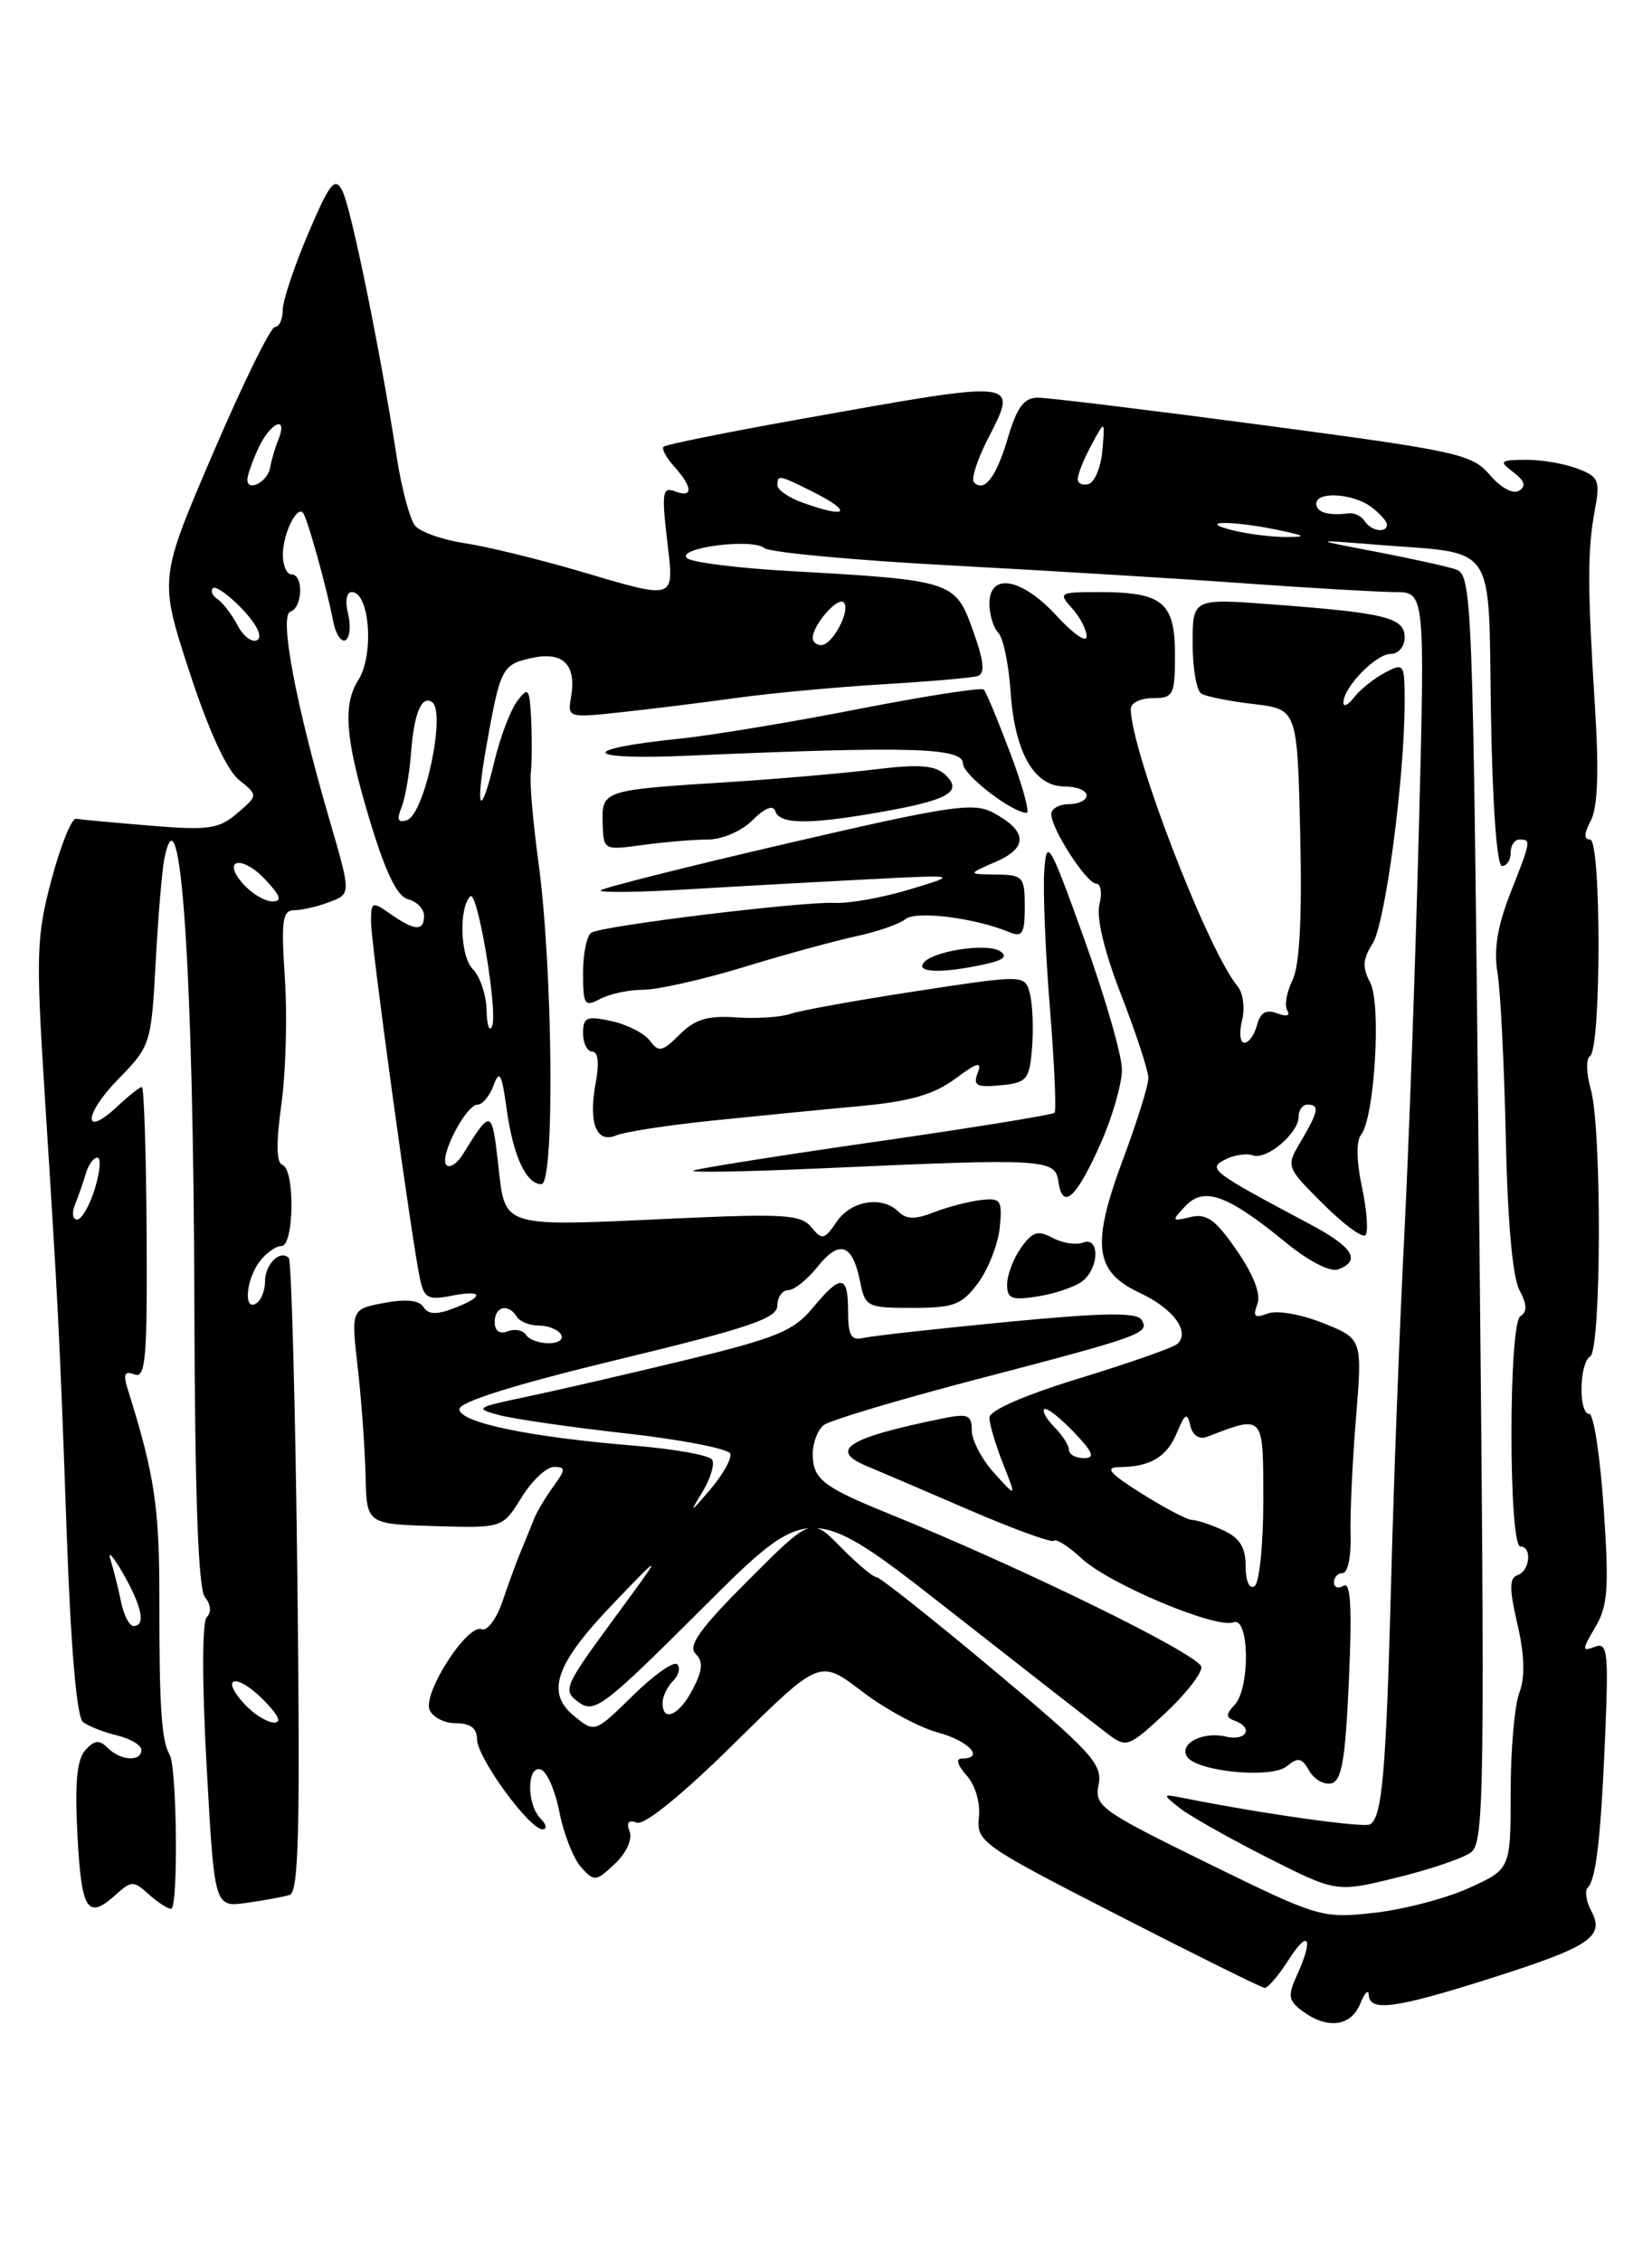 <?xml version="1.0" encoding="UTF-8" standalone="no"?>
<!DOCTYPE svg PUBLIC "-//W3C//DTD SVG 1.1//EN" "http://www.w3.org/Graphics/SVG/1.1/DTD/svg11.dtd" >
<svg xmlns="http://www.w3.org/2000/svg" xmlns:xlink="http://www.w3.org/1999/xlink" version="1.1" viewBox="0 0 187 256">
 <g >
 <path fill="currentColor"
d=" M 153.97 226.75 C 154.47 225.51 154.90 225.06 154.94 225.75 C 155.03 227.68 158.01 227.27 168.68 223.88 C 179.97 220.30 181.69 219.16 180.13 216.25 C 179.55 215.16 179.37 213.97 179.73 213.60 C 180.68 212.65 181.22 207.88 181.71 196.12 C 182.09 186.86 181.96 185.80 180.52 186.35 C 179.06 186.92 179.06 186.70 180.58 184.13 C 182.01 181.72 182.15 179.70 181.53 170.65 C 181.13 164.79 180.40 160.00 179.90 160.00 C 178.67 160.00 178.75 154.27 180.00 153.50 C 181.27 152.71 181.33 127.65 180.07 123.26 C 179.56 121.48 179.52 119.80 179.98 119.51 C 181.26 118.72 181.27 95.00 179.99 95.00 C 179.27 95.00 179.30 94.32 180.07 92.86 C 180.85 91.40 181.01 87.36 180.55 80.11 C 179.69 66.40 179.68 62.33 180.52 57.77 C 181.16 54.36 180.98 53.94 178.54 53.02 C 177.07 52.46 174.44 52.01 172.68 52.03 C 169.77 52.06 169.65 52.18 171.31 53.44 C 172.59 54.41 172.78 55.02 171.95 55.53 C 171.27 55.95 169.87 55.19 168.64 53.74 C 166.64 51.39 164.98 51.03 143.00 48.11 C 130.07 46.40 118.59 44.99 117.47 45.00 C 115.92 45.00 115.12 46.08 114.10 49.51 C 112.78 53.99 111.43 55.77 110.25 54.58 C 109.91 54.25 110.59 52.09 111.76 49.79 C 115.27 42.88 115.79 42.93 90.52 47.44 C 82.29 48.91 75.35 50.31 75.11 50.55 C 74.87 50.79 75.43 51.81 76.34 52.82 C 78.44 55.15 78.47 56.39 76.40 55.60 C 75.00 55.06 74.89 55.73 75.50 60.99 C 76.32 68.07 76.77 67.92 65.28 64.54 C 60.75 63.22 55.03 61.83 52.56 61.46 C 50.09 61.09 47.58 60.20 46.99 59.49 C 46.40 58.78 45.48 55.34 44.93 51.85 C 43.04 39.65 39.74 23.48 38.75 21.59 C 37.91 19.96 37.35 20.66 34.88 26.44 C 33.30 30.16 32.00 34.05 32.00 35.10 C 32.00 36.14 31.61 37.00 31.12 37.00 C 30.64 37.00 27.49 43.41 24.13 51.25 C 18.01 65.50 18.01 65.50 21.43 75.98 C 23.57 82.56 25.66 87.12 27.03 88.23 C 29.22 90.00 29.22 90.00 26.86 92.02 C 24.78 93.81 23.62 93.98 17.00 93.43 C 12.88 93.09 9.10 92.74 8.61 92.65 C 8.11 92.57 6.87 95.65 5.84 99.50 C 4.12 105.93 4.05 107.93 5.07 124.00 C 6.60 148.09 6.74 150.74 7.56 173.74 C 8.02 186.55 8.69 194.31 9.39 194.86 C 10.00 195.33 11.74 196.02 13.25 196.38 C 14.76 196.74 16.00 197.48 16.00 198.02 C 16.00 199.39 13.65 199.25 12.19 197.79 C 11.25 196.85 10.70 196.90 9.66 198.04 C 8.70 199.10 8.45 201.78 8.77 207.75 C 9.23 216.29 9.90 217.30 13.17 214.35 C 14.87 212.81 15.13 212.81 16.83 214.35 C 17.83 215.26 18.98 216.00 19.37 216.00 C 20.19 216.00 20.04 199.97 19.20 198.55 C 18.28 197.00 18.02 193.14 18.04 181.00 C 18.05 170.54 17.50 166.88 14.47 157.24 C 13.92 155.48 14.09 155.10 15.23 155.53 C 16.48 156.02 16.68 153.71 16.60 139.55 C 16.54 130.46 16.30 123.01 16.06 123.01 C 15.82 123.00 14.59 123.98 13.32 125.17 C 9.37 128.88 9.42 126.18 13.37 122.13 C 17.05 118.37 17.12 118.14 17.62 108.90 C 17.90 103.73 18.34 98.43 18.61 97.13 C 20.44 88.25 21.90 109.93 22.00 147.45 C 22.06 169.32 22.44 179.83 23.20 180.74 C 23.87 181.55 23.95 182.45 23.41 182.99 C 22.87 183.53 22.86 190.33 23.39 199.86 C 24.27 215.83 24.27 215.83 27.89 215.33 C 29.87 215.05 32.08 214.65 32.79 214.43 C 33.82 214.11 33.99 206.91 33.66 178.47 C 33.43 158.91 32.99 142.66 32.69 142.35 C 31.71 141.37 30.00 143.06 30.00 145.00 C 30.00 146.04 29.55 147.16 29.00 147.50 C 27.54 148.40 27.84 144.80 29.39 142.75 C 30.12 141.79 31.23 141.00 31.86 141.00 C 33.30 141.00 33.40 132.30 31.97 131.82 C 31.28 131.59 31.24 129.34 31.85 124.99 C 32.35 121.42 32.53 115.01 32.25 110.75 C 31.81 104.17 31.97 103.00 33.30 103.00 C 34.16 103.00 35.97 102.58 37.31 102.07 C 39.74 101.15 39.74 101.15 37.31 92.82 C 33.45 79.57 31.58 69.64 32.88 69.21 C 34.27 68.74 34.37 65.00 33.00 65.00 C 32.45 65.00 32.01 63.99 32.02 62.75 C 32.03 60.42 33.59 57.20 34.30 58.03 C 34.78 58.60 36.97 66.43 37.70 70.24 C 37.99 71.75 38.63 72.73 39.12 72.43 C 39.61 72.13 39.73 70.78 39.40 69.44 C 39.04 68.02 39.22 67.00 39.82 67.00 C 41.85 67.00 42.37 74.11 40.56 76.96 C 38.79 79.72 39.08 83.53 41.73 92.40 C 43.62 98.70 44.92 101.43 46.20 101.76 C 47.19 102.02 48.00 102.86 48.00 103.62 C 48.00 105.41 46.97 105.36 44.22 103.44 C 42.11 101.96 42.00 102.00 42.00 104.33 C 42.00 106.87 46.65 140.72 47.57 144.87 C 48.02 146.88 48.53 147.14 51.05 146.64 C 54.73 145.90 54.89 146.71 51.33 148.06 C 49.41 148.79 48.46 148.75 47.94 147.91 C 47.46 147.13 45.95 146.97 43.48 147.44 C 39.74 148.14 39.74 148.14 40.50 154.82 C 40.92 158.49 41.31 163.97 41.38 166.98 C 41.50 172.46 41.50 172.46 49.19 172.69 C 56.89 172.92 56.89 172.92 59.03 169.46 C 60.20 167.56 61.86 166.00 62.70 166.00 C 64.06 166.00 64.05 166.27 62.61 168.25 C 61.71 169.49 60.71 171.18 60.40 172.00 C 60.08 172.82 59.44 174.40 58.98 175.50 C 58.51 176.60 57.58 179.14 56.90 181.15 C 56.21 183.20 55.15 184.61 54.50 184.36 C 52.90 183.75 47.88 191.53 48.62 193.46 C 48.95 194.31 50.29 195.00 51.61 195.00 C 53.25 195.00 54.00 195.57 54.00 196.82 C 54.00 198.88 59.91 207.00 61.41 207.00 C 61.96 207.00 61.86 206.46 61.20 205.80 C 59.60 204.20 59.62 199.71 61.23 200.24 C 61.91 200.47 62.86 202.65 63.33 205.08 C 63.80 207.51 64.90 210.29 65.76 211.27 C 67.26 212.95 67.45 212.93 69.60 210.91 C 70.90 209.68 71.61 208.14 71.27 207.26 C 70.87 206.23 71.14 205.90 72.09 206.25 C 72.95 206.57 77.27 203.06 83.14 197.26 C 92.79 187.75 92.79 187.75 97.54 191.37 C 100.15 193.37 104.02 195.47 106.14 196.04 C 109.70 197.00 111.53 199.00 108.85 199.00 C 108.17 199.00 108.40 199.78 109.40 200.89 C 110.40 201.99 110.98 203.97 110.81 205.64 C 110.51 208.40 111.08 208.80 126.50 216.70 C 135.30 221.21 142.79 224.92 143.15 224.95 C 143.51 224.98 144.74 223.54 145.88 221.75 C 148.16 218.20 148.72 219.32 146.79 223.56 C 145.74 225.86 145.84 226.41 147.48 227.61 C 150.28 229.66 152.94 229.30 153.97 226.75 Z  M 136.67 210.82 C 124.54 204.87 123.87 204.39 124.36 201.94 C 124.82 199.63 123.53 198.22 112.41 188.93 C 105.55 183.19 99.62 178.49 99.22 178.47 C 98.82 178.46 97.00 176.93 95.17 175.07 C 91.84 171.68 91.84 171.68 84.70 178.82 C 79.25 184.27 77.84 186.24 78.73 187.13 C 79.62 188.02 79.55 188.97 78.42 191.15 C 76.89 194.11 75.00 194.96 75.00 192.70 C 75.00 191.99 75.53 190.87 76.18 190.22 C 76.83 189.57 77.05 188.72 76.66 188.33 C 76.28 187.94 74.02 189.53 71.65 191.86 C 67.34 196.08 67.33 196.09 65.02 194.21 C 61.71 191.54 62.85 188.28 69.58 181.29 C 75.14 175.50 75.14 175.50 69.36 183.36 C 63.84 190.89 63.67 191.29 65.51 192.63 C 67.29 193.93 68.35 193.12 79.55 181.95 C 91.67 169.86 91.67 169.86 107.41 182.18 C 116.06 188.96 124.14 195.26 125.36 196.18 C 127.50 197.80 127.72 197.73 131.79 193.97 C 134.10 191.83 136.00 189.44 136.00 188.66 C 136.00 187.35 116.02 177.54 100.50 171.24 C 93.11 168.24 92.00 167.36 92.00 164.50 C 92.00 163.26 92.56 161.80 93.25 161.26 C 93.94 160.72 101.70 158.40 110.50 156.10 C 129.26 151.20 130.18 150.87 129.22 149.35 C 128.68 148.48 124.89 148.54 114.00 149.59 C 106.03 150.36 98.71 151.17 97.75 151.40 C 96.35 151.73 96.00 151.14 96.00 148.41 C 96.00 144.21 95.21 144.13 92.00 148.00 C 89.84 150.62 87.87 151.42 77.50 153.93 C 70.90 155.52 62.80 157.39 59.50 158.08 C 53.87 159.26 53.68 159.38 56.50 160.13 C 58.15 160.57 64.64 161.51 70.92 162.21 C 77.21 162.92 82.49 163.95 82.67 164.50 C 82.84 165.05 81.84 166.85 80.44 168.50 C 78.07 171.28 78.01 171.30 79.53 168.79 C 80.43 167.31 80.92 165.68 80.61 165.18 C 80.30 164.67 76.32 163.96 71.77 163.59 C 59.89 162.61 52.00 160.97 52.00 159.46 C 52.00 158.63 58.33 156.66 69.99 153.84 C 84.77 150.27 87.97 149.19 87.99 147.75 C 87.99 146.79 88.55 146.00 89.21 146.00 C 89.88 146.00 91.38 144.80 92.55 143.34 C 95.02 140.24 96.50 140.75 97.35 144.98 C 97.93 147.89 98.15 148.00 103.29 148.00 C 107.99 148.00 108.87 147.66 110.73 145.16 C 111.88 143.59 112.98 140.78 113.17 138.91 C 113.47 135.79 113.29 135.53 111.00 135.80 C 109.62 135.96 107.24 136.59 105.69 137.19 C 103.63 138.00 102.59 137.99 101.74 137.14 C 99.88 135.28 96.36 135.83 94.71 138.25 C 93.31 140.30 93.06 140.36 91.84 138.87 C 90.67 137.44 88.74 137.32 76.50 137.88 C 56.44 138.80 57.22 139.04 56.39 131.73 C 55.68 125.47 55.59 125.45 52.37 130.66 C 51.74 131.67 50.92 132.20 50.54 131.84 C 49.65 131.00 52.73 125.00 54.06 125.00 C 54.61 125.00 55.43 124.02 55.87 122.82 C 56.54 121.02 56.79 121.47 57.33 125.36 C 58.07 130.79 59.54 134.00 61.29 134.00 C 62.81 134.00 62.58 109.43 60.94 97.50 C 60.34 93.10 59.95 88.60 60.08 87.50 C 60.21 86.40 60.23 83.70 60.13 81.50 C 59.95 77.86 59.81 77.66 58.55 79.33 C 57.79 80.34 56.62 83.40 55.97 86.14 C 54.35 92.87 53.76 91.74 55.06 84.42 C 56.63 75.59 56.83 75.20 60.17 74.46 C 63.74 73.68 65.27 75.19 64.64 78.88 C 64.23 81.22 64.31 81.25 70.36 80.59 C 73.74 80.23 79.65 79.49 83.50 78.96 C 87.35 78.43 94.78 77.74 100.00 77.43 C 105.22 77.12 110.03 76.70 110.67 76.50 C 111.53 76.22 111.38 74.81 110.13 71.33 C 108.14 65.76 107.85 65.66 89.56 64.63 C 83.54 64.30 78.23 63.63 77.75 63.15 C 76.58 61.98 85.15 60.88 86.52 62.02 C 87.11 62.51 96.58 63.39 107.55 63.98 C 118.52 64.57 133.57 65.48 141.00 66.02 C 148.43 66.55 156.03 66.99 157.91 67.00 C 161.31 67.00 161.31 67.00 160.60 94.25 C 160.21 109.24 159.47 129.82 158.95 140.00 C 158.43 150.18 157.76 167.72 157.47 179.00 C 156.90 200.50 156.46 205.60 155.10 206.44 C 154.40 206.87 143.00 205.26 134.00 203.47 C 131.56 202.98 131.54 203.01 133.50 204.57 C 134.60 205.45 139.05 207.96 143.38 210.16 C 151.26 214.15 151.26 214.15 158.06 212.48 C 161.81 211.57 165.61 210.28 166.51 209.61 C 168.03 208.51 168.10 202.63 167.43 136.72 C 166.71 65.80 166.68 65.03 164.66 64.39 C 163.54 64.04 159.45 63.14 155.56 62.40 C 148.50 61.05 148.50 61.05 155.84 61.64 C 169.59 62.73 168.46 61.05 168.77 80.82 C 168.94 91.14 169.44 98.00 170.02 98.00 C 170.56 98.00 171.00 97.33 171.00 96.50 C 171.00 95.67 171.45 95.00 172.00 95.00 C 173.34 95.00 173.31 95.13 170.94 101.14 C 169.51 104.79 169.07 107.48 169.51 110.06 C 169.85 112.09 170.27 120.49 170.45 128.72 C 170.64 138.03 171.22 144.54 171.98 145.96 C 172.86 147.61 172.90 148.44 172.10 148.94 C 170.75 149.77 170.76 175.00 172.10 175.00 C 173.45 175.00 173.18 177.77 171.79 178.24 C 170.84 178.55 170.83 179.77 171.77 183.81 C 172.58 187.33 172.65 189.80 171.98 191.55 C 171.44 192.97 171.00 198.04 171.00 202.82 C 171.00 211.51 171.00 211.51 166.25 213.66 C 163.64 214.84 158.80 216.10 155.50 216.46 C 149.62 217.10 149.25 216.99 136.67 210.82 Z  M 152.69 190.13 C 153.06 182.00 152.89 178.95 152.10 179.44 C 151.50 179.81 151.00 179.64 151.00 179.06 C 151.00 178.48 151.45 178.00 152.01 178.00 C 152.56 178.00 152.96 176.09 152.88 173.75 C 152.81 171.41 153.08 165.45 153.49 160.50 C 154.22 151.50 154.22 151.50 149.77 149.72 C 147.25 148.71 144.53 148.24 143.49 148.64 C 142.03 149.20 141.79 148.99 142.32 147.60 C 142.76 146.47 141.93 144.31 140.01 141.52 C 137.61 138.02 136.59 137.28 134.76 137.72 C 132.61 138.24 132.58 138.17 134.21 136.45 C 136.31 134.24 138.99 135.22 145.61 140.65 C 148.18 142.75 150.60 143.98 151.49 143.64 C 154.11 142.64 153.15 141.11 148.25 138.51 C 137.10 132.58 136.66 132.25 138.67 131.22 C 139.67 130.70 141.09 130.48 141.81 130.74 C 143.38 131.30 147.00 128.24 147.00 126.35 C 147.00 125.61 147.45 125.00 148.00 125.00 C 149.39 125.00 149.26 125.75 147.28 129.11 C 145.55 132.02 145.55 132.02 149.74 136.21 C 152.05 138.52 154.22 140.12 154.56 139.77 C 154.91 139.42 154.73 136.98 154.17 134.34 C 153.55 131.45 153.51 129.10 154.05 128.44 C 155.59 126.58 156.38 113.59 155.10 111.18 C 154.19 109.48 154.25 108.54 155.38 106.76 C 156.81 104.51 159.00 88.00 159.00 79.43 C 159.00 75.07 158.93 74.97 156.75 76.13 C 155.51 76.79 153.95 78.04 153.28 78.91 C 152.61 79.79 152.06 80.05 152.07 79.50 C 152.07 77.78 155.74 74.00 157.41 74.00 C 158.30 74.00 159.00 73.17 159.00 72.13 C 159.00 69.89 156.88 69.36 144.09 68.40 C 135.00 67.71 135.00 67.71 135.00 72.80 C 135.00 75.59 135.44 78.15 135.98 78.49 C 136.51 78.82 139.18 79.35 141.90 79.67 C 146.85 80.26 146.85 80.26 147.18 94.38 C 147.40 103.95 147.11 109.28 146.30 110.93 C 145.64 112.26 145.38 113.80 145.72 114.35 C 146.08 114.94 145.63 115.07 144.57 114.67 C 143.32 114.19 142.66 114.57 142.29 116.00 C 142.00 117.10 141.36 118.00 140.86 118.00 C 140.37 118.00 140.25 116.87 140.59 115.49 C 140.94 114.10 140.72 112.36 140.10 111.62 C 136.68 107.50 128.00 84.96 128.00 80.20 C 128.00 79.54 129.12 79.00 130.50 79.00 C 132.83 79.00 133.00 78.66 133.00 74.04 C 133.00 68.15 131.59 67.00 124.41 67.00 C 119.90 67.00 119.76 67.08 121.35 68.83 C 122.26 69.83 123.00 71.27 123.00 72.02 C 123.00 72.78 121.48 71.73 119.62 69.70 C 115.69 65.41 112.00 64.73 112.00 68.30 C 112.00 69.56 112.45 71.05 113.00 71.60 C 113.56 72.16 114.19 75.18 114.40 78.33 C 114.88 85.19 117.06 89.00 120.52 89.00 C 121.89 89.00 123.00 89.45 123.00 90.00 C 123.00 90.55 122.10 91.00 121.00 91.00 C 119.90 91.00 119.00 91.51 119.00 92.13 C 119.00 93.81 123.01 100.00 124.10 100.00 C 124.62 100.00 124.77 101.06 124.45 102.36 C 124.08 103.83 125.01 107.71 126.92 112.61 C 128.61 116.95 129.99 121.17 129.99 122.00 C 129.99 122.83 128.71 126.93 127.15 131.11 C 123.51 140.86 123.87 143.89 129.00 146.29 C 132.82 148.08 134.75 150.69 133.28 152.07 C 132.85 152.48 127.89 154.22 122.25 155.95 C 115.94 157.88 112.00 159.60 112.00 160.42 C 112.00 161.16 112.69 163.50 113.54 165.63 C 115.07 169.50 115.07 169.50 112.54 166.69 C 111.14 165.15 110.00 162.98 110.00 161.86 C 110.00 160.11 109.56 159.93 106.75 160.50 C 95.85 162.72 93.70 164.10 98.25 165.96 C 99.49 166.47 104.63 168.67 109.67 170.85 C 114.72 173.03 119.06 174.61 119.31 174.35 C 119.57 174.10 120.98 175.00 122.44 176.36 C 125.57 179.26 137.67 184.34 139.64 183.58 C 141.43 182.90 141.53 191.04 139.75 192.93 C 138.75 193.98 138.75 194.34 139.75 194.71 C 141.95 195.51 141.09 197.06 138.75 196.51 C 136.16 195.90 133.45 197.30 134.36 198.77 C 135.41 200.47 143.93 201.30 145.66 199.87 C 146.93 198.82 147.36 198.90 148.18 200.35 C 148.72 201.32 149.84 201.98 150.67 201.81 C 151.88 201.56 152.29 199.19 152.69 190.13 Z  M 122.59 144.93 C 124.47 143.36 124.46 139.88 122.58 140.61 C 121.80 140.91 120.25 140.67 119.14 140.07 C 117.47 139.18 116.84 139.39 115.56 141.22 C 114.70 142.44 114.00 144.30 114.00 145.35 C 114.00 146.98 114.52 147.18 117.59 146.68 C 119.56 146.36 121.81 145.57 122.59 144.93 Z  M 124.61 129.34 C 125.93 126.37 127.00 122.63 127.00 121.04 C 127.00 119.44 125.09 112.81 122.75 106.31 C 118.80 95.33 118.48 94.78 118.21 98.50 C 118.05 100.70 118.33 107.67 118.84 114.00 C 119.35 120.33 119.59 125.69 119.37 125.92 C 119.16 126.15 110.10 127.62 99.24 129.18 C 88.39 130.74 79.05 132.22 78.50 132.46 C 77.95 132.71 84.47 132.59 93.00 132.21 C 118.45 131.06 119.45 131.12 119.82 133.76 C 120.28 137.01 121.87 135.55 124.61 129.34 Z  M 80.50 126.82 C 85.45 126.31 92.96 125.57 97.18 125.18 C 102.96 124.65 105.66 123.89 108.10 122.09 C 110.64 120.20 111.19 120.06 110.67 121.41 C 110.12 122.85 110.54 123.07 113.26 122.81 C 116.24 122.52 116.53 122.19 116.82 118.60 C 117.00 116.45 116.89 113.70 116.59 112.49 C 116.03 110.28 116.03 110.28 103.77 112.15 C 97.02 113.18 90.60 114.34 89.50 114.72 C 88.40 115.11 85.62 115.29 83.33 115.13 C 80.10 114.90 78.66 115.34 76.93 117.07 C 74.98 119.02 74.55 119.11 73.58 117.78 C 72.97 116.95 71.02 115.94 69.24 115.55 C 66.40 114.93 66.00 115.10 66.00 116.92 C 66.00 118.06 66.47 119.00 67.05 119.00 C 67.70 119.00 67.84 120.31 67.44 122.49 C 66.58 127.08 67.49 129.43 69.76 128.48 C 70.72 128.08 75.55 127.33 80.50 126.82 Z  M 72.82 112.00 C 74.44 112.00 79.54 110.85 84.14 109.45 C 88.74 108.04 94.48 106.47 96.89 105.95 C 99.31 105.43 101.83 104.56 102.49 104.01 C 103.68 103.02 110.37 103.87 114.25 105.48 C 115.73 106.10 116.00 105.65 116.00 102.61 C 116.00 99.21 115.81 99.00 112.75 98.96 C 109.50 98.92 109.50 98.92 112.74 97.51 C 116.41 95.92 116.30 94.03 112.40 91.95 C 110.19 90.77 107.52 91.17 89.20 95.42 C 77.82 98.06 68.28 100.46 68.00 100.75 C 67.72 101.03 72.22 100.98 78.00 100.63 C 83.78 100.28 93.00 99.77 98.50 99.49 C 108.50 98.98 108.50 98.98 103.00 100.64 C 99.97 101.56 96.15 102.25 94.50 102.17 C 90.74 102.00 68.20 104.76 66.94 105.54 C 66.42 105.86 66.00 107.91 66.00 110.09 C 66.00 113.72 66.17 113.98 67.93 113.04 C 69.00 112.47 71.20 112.00 72.82 112.00 Z  M 111.50 109.11 C 113.61 108.65 114.11 108.21 113.19 107.63 C 111.62 106.65 105.32 107.67 104.48 109.04 C 103.82 110.09 106.84 110.13 111.50 109.11 Z  M 80.14 95.00 C 81.75 95.00 83.96 94.04 85.19 92.81 C 86.60 91.40 87.52 91.05 87.77 91.81 C 88.26 93.28 91.52 93.32 99.47 91.93 C 107.36 90.56 109.06 89.59 107.00 87.67 C 105.84 86.59 104.04 86.45 99.00 87.07 C 95.42 87.51 88.00 88.15 82.50 88.50 C 68.23 89.40 68.12 89.43 68.22 93.12 C 68.31 96.22 68.32 96.23 72.80 95.61 C 75.26 95.28 78.57 95.00 80.14 95.00 Z  M 114.37 85.25 C 112.97 81.54 111.62 78.29 111.36 78.03 C 111.10 77.77 104.72 78.76 97.19 80.23 C 89.66 81.71 80.58 83.21 77.00 83.58 C 65.25 84.79 65.89 86.04 78.00 85.51 C 103.00 84.42 109.00 84.59 109.00 86.40 C 109.00 87.67 114.51 91.94 116.21 91.98 C 116.59 91.99 115.77 88.96 114.37 85.25 Z  M 27.67 192.83 C 24.83 189.74 26.71 189.26 29.76 192.30 C 31.52 194.07 31.94 194.97 30.98 194.92 C 30.16 194.87 28.68 193.93 27.67 192.83 Z  M 13.70 181.25 C 13.39 179.74 12.86 177.60 12.51 176.50 C 12.16 175.40 12.79 176.07 13.90 178.00 C 16.07 181.77 16.53 184.00 15.12 184.00 C 14.64 184.00 14.00 182.76 13.70 181.25 Z  M 59.53 151.04 C 59.20 150.52 58.28 150.34 57.47 150.65 C 56.55 151.00 56.00 150.61 56.00 149.61 C 56.00 147.82 57.54 147.45 58.50 149.00 C 58.84 149.55 59.96 150.00 61.00 150.00 C 62.04 150.00 63.16 150.45 63.50 151.00 C 63.84 151.55 63.22 152.00 62.12 152.00 C 61.02 152.00 59.85 151.57 59.53 151.04 Z  M 8.51 136.25 C 8.90 135.29 9.45 133.71 9.73 132.75 C 10.01 131.79 10.59 131.00 11.02 131.00 C 11.46 131.00 11.33 132.57 10.74 134.50 C 10.15 136.43 9.24 138.00 8.73 138.00 C 8.21 138.00 8.11 137.21 8.51 136.25 Z  M 55.08 114.32 C 55.04 112.57 54.33 110.47 53.50 109.64 C 52.10 108.24 51.92 102.75 53.23 101.43 C 54.04 100.62 56.37 114.43 55.71 116.10 C 55.41 116.87 55.12 116.07 55.08 114.32 Z  M 27.59 100.10 C 25.00 97.23 27.35 96.68 30.03 99.53 C 31.77 101.39 31.97 102.00 30.83 102.00 C 29.99 102.00 28.54 101.14 27.59 100.10 Z  M 45.44 91.39 C 45.86 90.35 46.34 87.60 46.52 85.29 C 46.86 80.76 47.69 78.69 48.88 79.43 C 50.54 80.45 48.08 92.14 46.06 92.81 C 45.06 93.15 44.89 92.76 45.44 91.39 Z  M 26.90 70.78 C 26.24 69.53 25.22 68.19 24.63 67.80 C 24.04 67.42 23.80 66.86 24.10 66.56 C 24.40 66.27 25.89 67.32 27.40 68.90 C 29.04 70.61 29.75 72.04 29.13 72.42 C 28.56 72.77 27.56 72.03 26.90 70.78 Z  M 92.00 72.19 C 92.00 70.73 94.82 67.49 95.50 68.17 C 96.34 69.01 94.25 73.00 92.96 73.00 C 92.43 73.00 92.00 72.64 92.00 72.19 Z  M 139.50 60.00 C 135.34 58.94 139.43 58.89 144.50 59.94 C 147.86 60.64 148.02 60.77 145.50 60.77 C 143.85 60.76 141.15 60.42 139.50 60.00 Z  M 154.48 58.97 C 154.13 58.41 153.32 58.01 152.67 58.09 C 150.34 58.38 149.00 57.98 149.00 57.00 C 149.00 55.56 153.19 55.83 155.25 57.39 C 156.21 58.12 157.00 59.01 157.00 59.36 C 157.00 60.38 155.18 60.10 154.48 58.97 Z  M 90.75 56.84 C 89.24 56.29 88.00 55.42 88.00 54.92 C 88.00 53.71 88.16 53.74 91.85 55.57 C 96.67 57.98 95.99 58.75 90.75 56.84 Z  M 28.00 54.28 C 28.00 53.80 28.56 52.19 29.25 50.71 C 30.61 47.77 32.65 46.91 31.51 49.75 C 31.12 50.71 30.70 52.15 30.57 52.95 C 30.30 54.52 28.00 55.72 28.00 54.28 Z  M 122.00 54.20 C 122.00 53.66 122.69 51.94 123.54 50.36 C 125.08 47.50 125.08 47.50 124.79 50.92 C 124.63 52.81 123.94 54.53 123.25 54.76 C 122.56 54.98 122.00 54.73 122.00 54.20 Z  M 141.00 177.22 C 141.00 175.08 140.33 174.02 138.45 173.16 C 137.05 172.52 135.48 172.00 134.95 172.00 C 134.42 172.00 131.86 170.66 129.25 169.02 C 125.61 166.74 125.01 166.03 126.67 166.02 C 130.23 165.99 132.09 164.88 133.23 162.11 C 134.14 159.92 134.38 159.80 134.74 161.32 C 135.01 162.46 135.74 162.93 136.68 162.57 C 143.11 160.10 143.00 159.97 143.00 169.83 C 143.00 174.81 142.55 179.16 142.00 179.50 C 141.42 179.86 141.00 178.90 141.00 177.22 Z  M 121.00 164.07 C 121.00 163.56 120.27 162.41 119.38 161.52 C 118.49 160.63 117.96 159.71 118.20 159.46 C 118.45 159.22 119.93 160.37 121.51 162.01 C 123.75 164.35 124.01 165.00 122.69 165.00 C 121.76 165.00 121.00 164.58 121.00 164.07 Z "/>
</g>
</svg>
